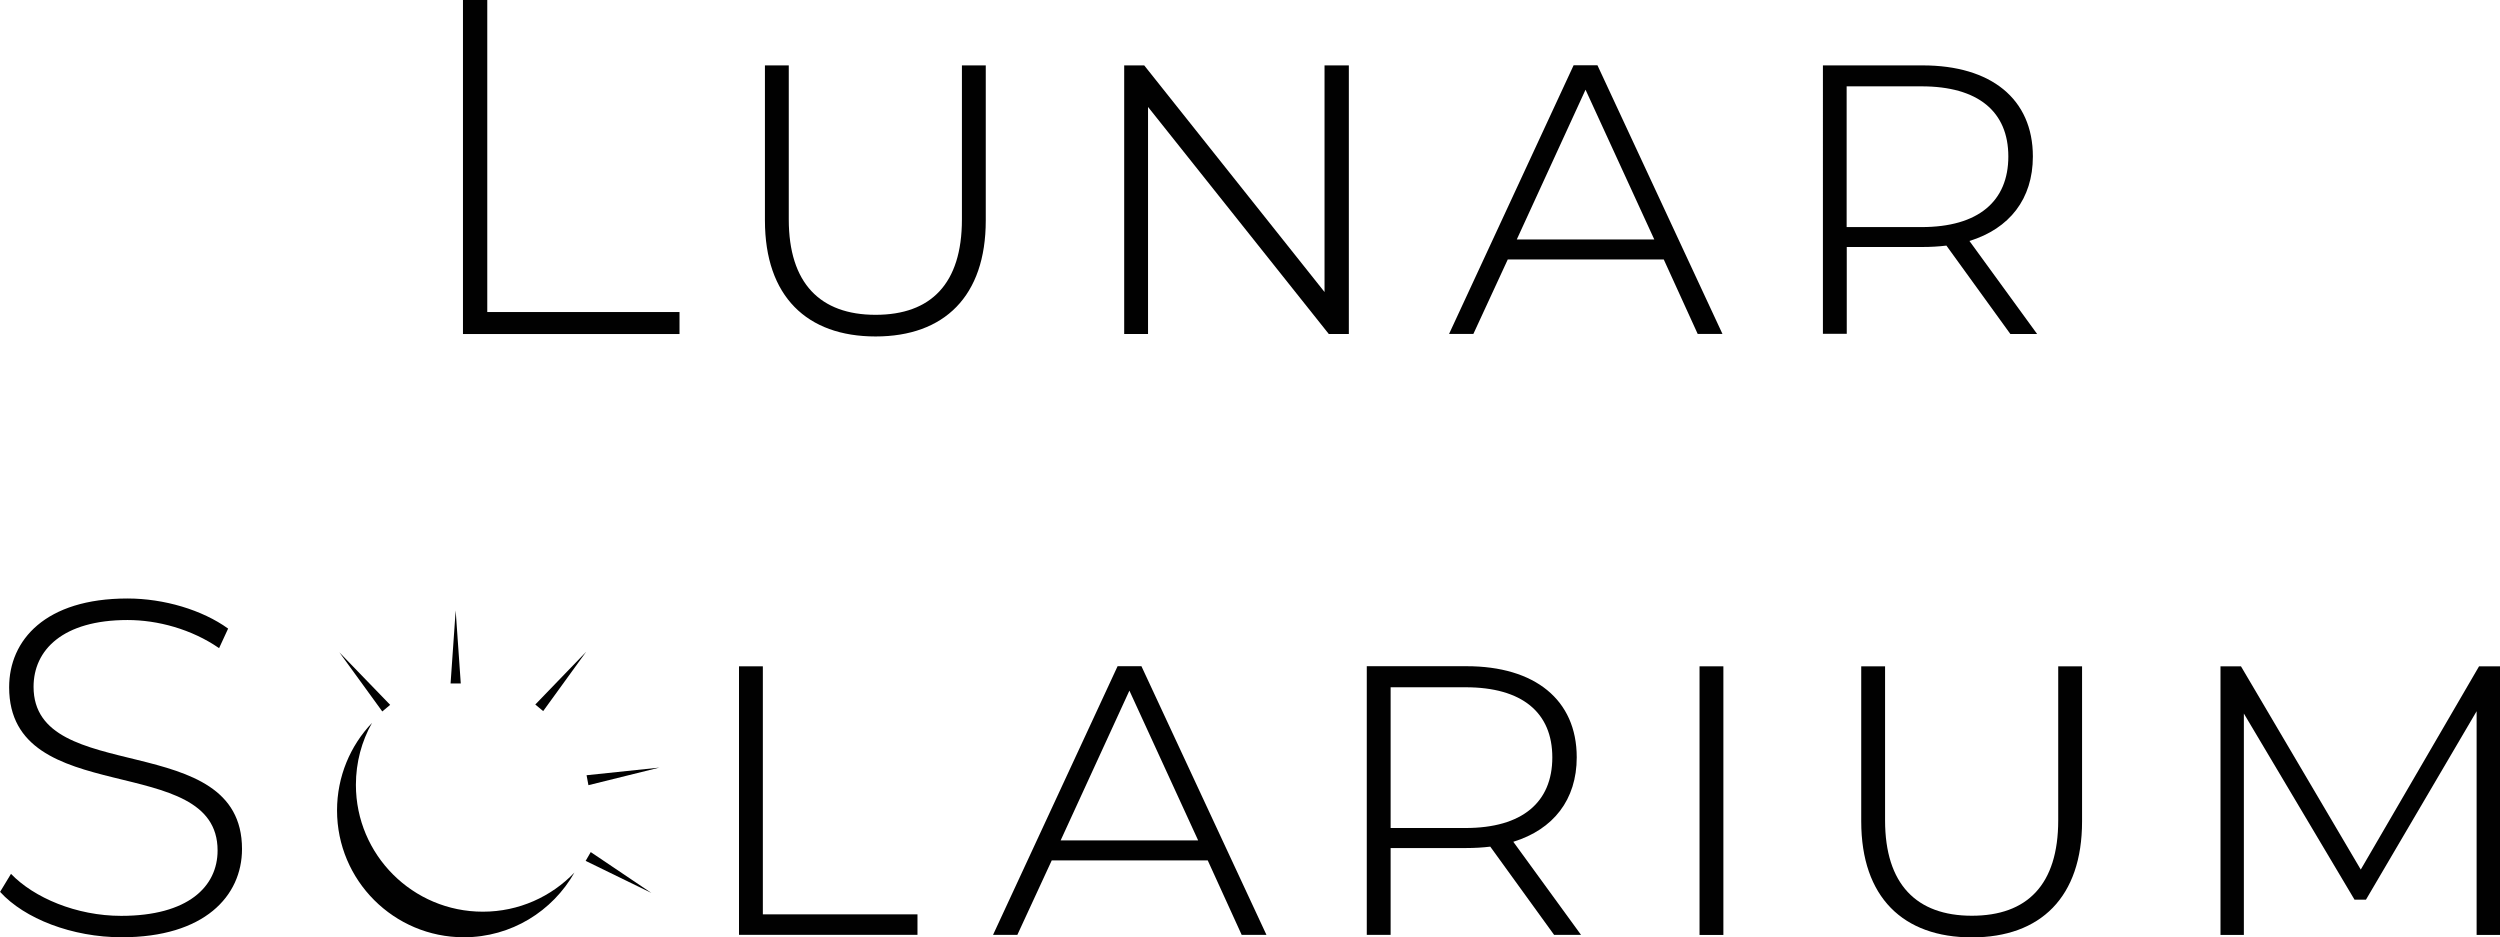 <?xml version="1.0" encoding="UTF-8"?>
<svg id="Layer_2" data-name="Layer 2" xmlns="http://www.w3.org/2000/svg" viewBox="0 0 216 80.98">
  <defs>
    <style>
      .cls-1 {
        fill: #010101;
      }
    </style>
  </defs>
  <g id="Layer_1-2" data-name="Layer 1">
    <g>
      <g>
        <path class="cls-1" d="M40,0h2.1v26.96h16.61v1.9h-18.71V0Z"/>
        <path class="cls-1" d="M66.09,19.04V5.65h2.06v13.31c0,5.52,2.72,8.24,7.5,8.24s7.46-2.68,7.46-8.24V5.65h2.06v13.4c0,6.55-3.59,10.02-9.52,10.02s-9.56-3.46-9.56-10.02Z"/>
        <path class="cls-1" d="M116.54,5.65v23.21h-1.73l-15.62-19.62v19.62h-2.06V5.65h1.73l15.58,19.58V5.65h2.1Z"/>
        <path class="cls-1" d="M143.75,22.42h-13.48l-2.97,6.43h-2.1l10.76-23.21h2.06l10.8,23.21h-2.14l-2.93-6.43ZM142.93,20.69l-5.94-12.94-5.94,12.94h11.87Z"/>
        <path class="cls-1" d="M173.69,28.85l-5.52-7.63c-.66.08-1.36.12-2.06.12h-6.55v7.5h-2.06V5.65h8.62c5.9,0,9.52,2.89,9.52,7.87,0,3.67-2.02,6.23-5.48,7.3l5.85,8.04h-2.31ZM173.52,13.52c0-3.87-2.6-6.06-7.5-6.06h-6.47v12.16h6.47c4.91,0,7.5-2.23,7.5-6.1Z"/>
      </g>
      <g>
        <path class="cls-1" d="M0,77.07l.95-1.57c1.98,2.06,5.65,3.63,9.52,3.63,5.77,0,8.33-2.52,8.33-5.65,0-8.66-18.01-3.46-18.01-14.1,0-4.08,3.13-7.67,10.22-7.67,3.17,0,6.47.99,8.7,2.6l-.78,1.69c-2.39-1.65-5.32-2.43-7.91-2.43-5.61,0-8.12,2.6-8.12,5.77,0,8.66,18.01,3.54,18.01,14.01,0,4.08-3.26,7.63-10.39,7.63-4.29,0-8.41-1.61-10.51-3.92Z"/>
        <path class="cls-1" d="M63.85,57.57h2.06v21.43h13.36v1.77h-15.42v-23.21Z"/>
        <path class="cls-1" d="M104.35,74.34h-13.48l-2.97,6.43h-2.1l10.76-23.21h2.06l10.8,23.21h-2.14l-2.93-6.43ZM103.52,72.61l-5.94-12.94-5.94,12.94h11.87Z"/>
        <path class="cls-1" d="M134.28,80.78l-5.52-7.63c-.66.08-1.36.12-2.06.12h-6.55v7.5h-2.06v-23.21h8.62c5.89,0,9.52,2.89,9.52,7.87,0,3.67-2.02,6.23-5.48,7.3l5.85,8.04h-2.31ZM134.12,65.44c0-3.87-2.6-6.06-7.5-6.06h-6.47v12.16h6.47c4.91,0,7.5-2.23,7.5-6.1Z"/>
        <path class="cls-1" d="M146.84,57.57h2.06v23.21h-2.06v-23.21Z"/>
        <path class="cls-1" d="M160.81,70.97v-13.4h2.06v13.31c0,5.52,2.72,8.24,7.5,8.24s7.46-2.68,7.46-8.24v-13.31h2.06v13.4c0,6.55-3.59,10.02-9.52,10.02s-9.56-3.46-9.56-10.02Z"/>
        <path class="cls-1" d="M216,57.57v23.21h-2.02v-19.33l-9.56,16.28h-.99l-9.56-16.08v19.13h-2.02v-23.21h1.77l10.35,17.56,10.22-17.56h1.81Z"/>
        <g>
          <path class="cls-1" d="M49.63,75.39c-1.88,3.33-5.46,5.59-9.55,5.59-6.05,0-10.96-4.91-10.96-10.96,0-2.93,1.15-5.6,3.02-7.56-.89,1.58-1.39,3.41-1.39,5.35,0,6.05,4.91,10.96,10.97,10.96,3.11,0,5.92-1.3,7.91-3.38Z"/>
          <polygon class="cls-1" points="38.93 59.05 39.81 59.05 39.37 52.74 38.93 59.05 38.93 59.05"/>
          <polygon class="cls-1" points="33.03 61.47 33.71 60.9 29.32 56.36 33.03 61.47 33.03 61.47"/>
          <polygon class="cls-1" points="51.04 73.62 50.6 74.38 56.28 77.15 51.04 73.62 51.04 73.62"/>
          <polygon class="cls-1" points="50.68 66.98 50.84 67.84 56.97 66.32 50.68 66.98 50.68 66.98"/>
          <polygon class="cls-1" points="46.25 60.87 46.93 61.44 50.64 56.32 46.25 60.87 46.25 60.87"/>
        </g>
      </g>
    </g>
  </g>
</svg>